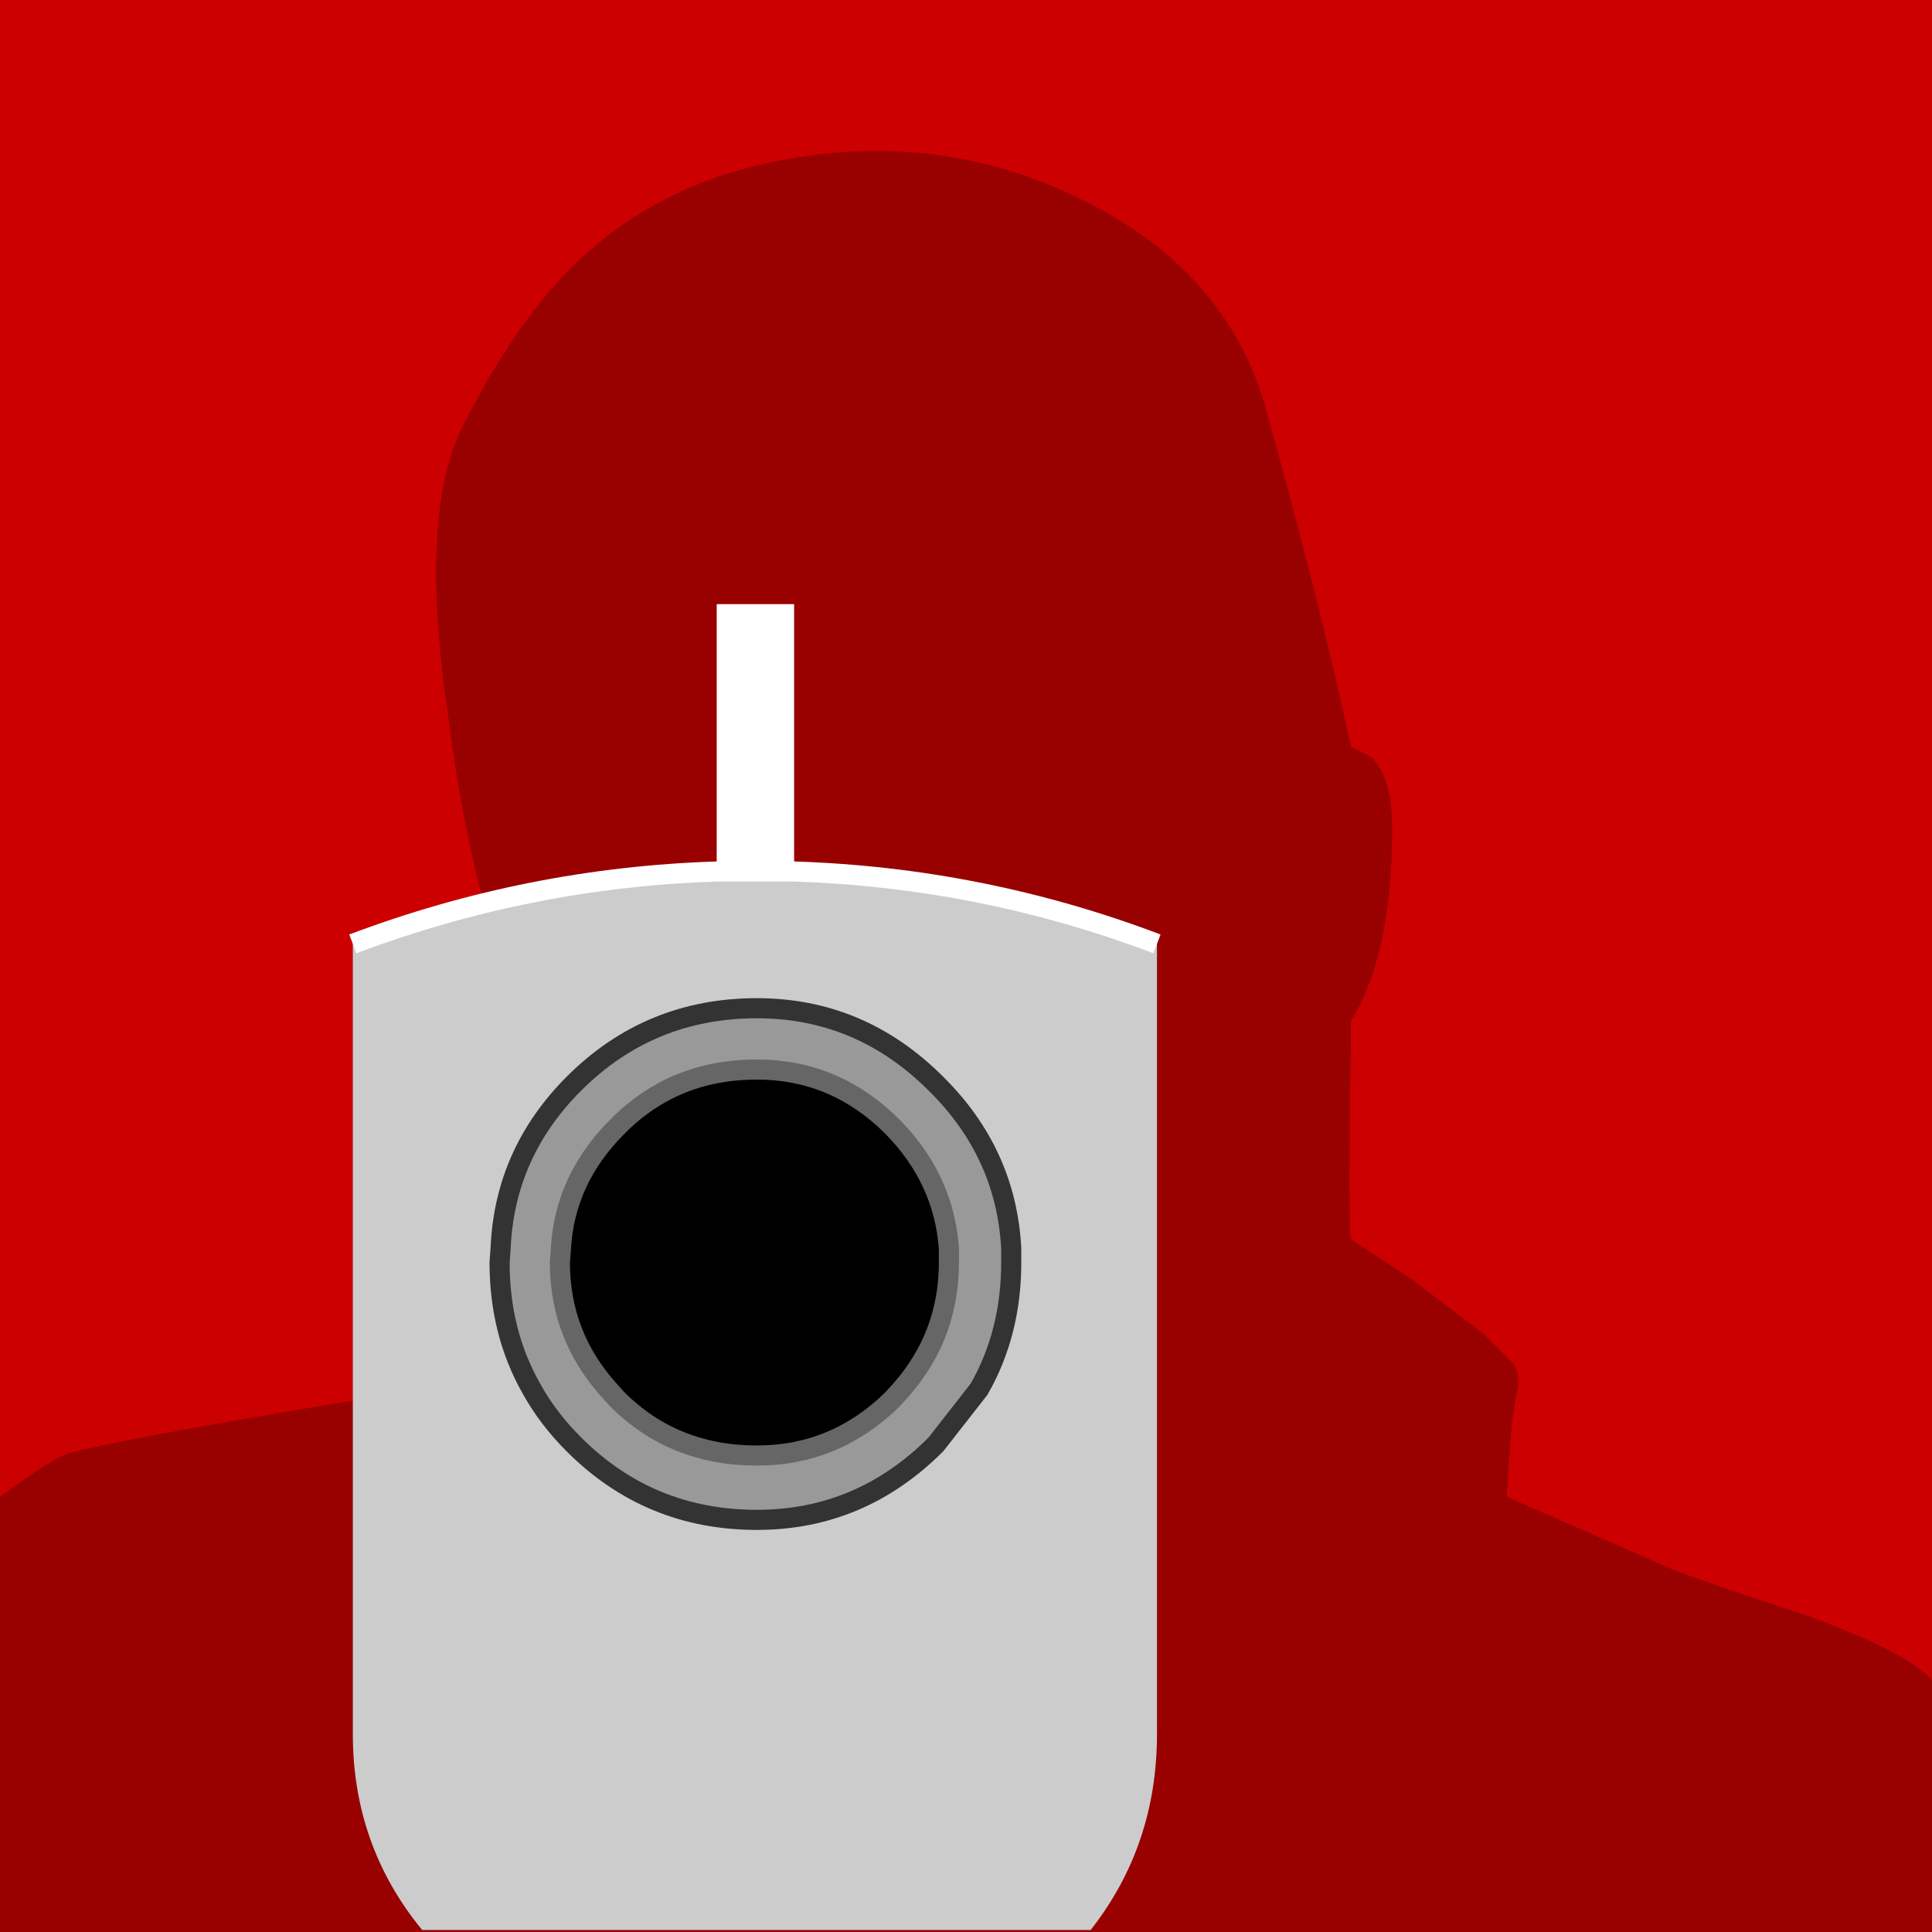 <?xml version="1.0" encoding="UTF-8" standalone="no"?>
<svg xmlns:ffdec="https://www.free-decompiler.com/flash" xmlns:xlink="http://www.w3.org/1999/xlink" ffdec:objectType="shape" height="96.1px" width="96.1px" xmlns="http://www.w3.org/2000/svg">
  <rect width="100%" height="100%" fill="#808080" stroke="none"/>
  <g transform="matrix(1.0, 0.0, 0.0, 1.0, -16.0, -15.0)">
    <path d="M112.1 15.0 L112.1 111.1 16.0 111.1 16.0 15.0 112.1 15.0" fill="#cc0000" fill-rule="evenodd" stroke="none"/>
    <path d="M91.15 82.7 Q91.65 83.2 91.5 84.05 91.15 85.4 90.95 89.45 L98.25 92.65 Q99.25 93.2 105.85 95.35 111.05 97.25 112.1 98.6 L112.1 111.1 16.0 111.1 16.0 89.45 Q18.7 87.45 19.55 87.25 22.9 86.4 36.1 84.25 L39.45 83.9 42.15 80.35 Q44.85 76.8 45.4 76.8 45.9 76.8 44.7 74.45 43.2 71.75 43.0 71.05 L41.35 69.05 Q39.8 67.35 39.45 64.3 39.3 62.6 39.8 61.25 L40.15 60.25 Q38.95 55.85 38.3 50.65 36.75 40.35 39.15 35.95 42.15 30.05 45.7 27.15 49.95 23.6 56.2 22.75 63.45 21.75 69.85 24.95 77.1 28.5 79.0 35.45 81.7 45.2 83.2 52.15 L84.2 52.65 Q85.25 53.65 85.25 56.2 85.25 62.45 83.2 65.8 83.05 76.3 83.2 76.65 L86.25 78.65 89.8 81.35 91.15 82.7" fill="#990000" fill-rule="evenodd" stroke="none"/>
    <path d="M55.5 45.05 L55.5 63.65 51.65 63.65 51.65 45.05 55.5 45.05" fill="#ffffff" fill-rule="evenodd" stroke="none"/>
    <path d="M53.65 65.8 Q48.6 65.8 45.05 69.35 41.5 72.9 41.5 77.8 41.5 82.9 45.05 86.4 48.6 89.95 53.65 89.95 58.55 89.95 62.1 86.4 65.65 82.9 65.65 77.8 65.65 72.9 62.1 69.35 58.55 65.8 53.65 65.8 M55.5 58.35 Q64.85 58.65 73.55 61.95 L73.55 101.25 Q73.55 106.8 70.25 111.0 L37.0 111.0 Q33.55 106.8 33.55 101.25 L33.55 61.95 Q42.3 58.65 51.65 58.35 L55.5 58.35" fill="#cccccc" fill-rule="evenodd" stroke="none"/>
    <path d="M53.65 68.2 Q57.55 68.2 60.4 71.05 62.95 73.65 63.2 77.1 L63.2 77.8 Q63.2 81.4 60.85 84.1 L60.4 84.6 Q57.55 87.4 53.65 87.4 49.5 87.4 46.7 84.6 L46.25 84.1 Q43.85 81.4 43.85 77.8 L43.9 77.1 Q44.1 73.65 46.7 71.05 49.5 68.2 53.65 68.2" fill="#000000" fill-rule="evenodd" stroke="none"/>
    <path d="M53.65 65.15 Q58.8 65.15 62.55 68.9 66.05 72.35 66.3 77.1 L66.3 77.8 Q66.3 81.3 64.7 84.1 L62.55 86.85 Q58.8 90.6 53.65 90.6 48.3 90.6 44.55 86.85 43.25 85.55 42.45 84.1 40.85 81.3 40.85 77.8 L40.9 77.1 Q41.1 72.35 44.55 68.9 48.3 65.15 53.65 65.15 M53.65 68.2 Q49.5 68.2 46.7 71.05 44.1 73.65 43.9 77.1 L43.85 77.8 Q43.85 81.4 46.25 84.1 L46.7 84.6 Q49.5 87.4 53.65 87.4 57.55 87.4 60.4 84.6 L60.85 84.1 Q63.2 81.4 63.2 77.8 L63.2 77.1 Q62.95 73.65 60.4 71.05 57.55 68.2 53.65 68.2" fill="#999999" fill-rule="evenodd" stroke="none"/>
    <path d="M33.55 61.95 Q42.3 58.65 51.65 58.35 L55.5 58.35 Q64.85 58.65 73.55 61.95" fill="none" stroke="#ffffff" stroke-linecap="butt" stroke-linejoin="miter-clip" stroke-miterlimit="10.0" stroke-width="1.0"/>
    <path d="M53.65 68.2 Q57.55 68.2 60.4 71.05 62.95 73.65 63.2 77.1 L63.2 77.8 Q63.2 81.4 60.85 84.1 L60.4 84.6 Q57.55 87.4 53.65 87.4 49.5 87.4 46.7 84.6 L46.25 84.1 Q43.85 81.4 43.85 77.8 L43.9 77.1 Q44.1 73.65 46.7 71.05 49.5 68.2 53.65 68.2" fill="none" stroke="#666666" stroke-linecap="round" stroke-linejoin="round" stroke-width="1.0"/>
    <path d="M53.65 65.15 Q58.8 65.15 62.55 68.9 66.05 72.35 66.3 77.1 L66.3 77.8 Q66.3 81.3 64.7 84.1 L62.55 86.85 Q58.8 90.6 53.65 90.6 48.3 90.6 44.55 86.85 43.25 85.55 42.45 84.1 40.85 81.3 40.85 77.8 L40.9 77.1 Q41.1 72.35 44.55 68.9 48.3 65.15 53.65 65.15 Z" fill="none" stroke="#333333" stroke-linecap="butt" stroke-linejoin="miter-clip" stroke-miterlimit="10.0" stroke-width="1.0"/>
  </g>
</svg>
